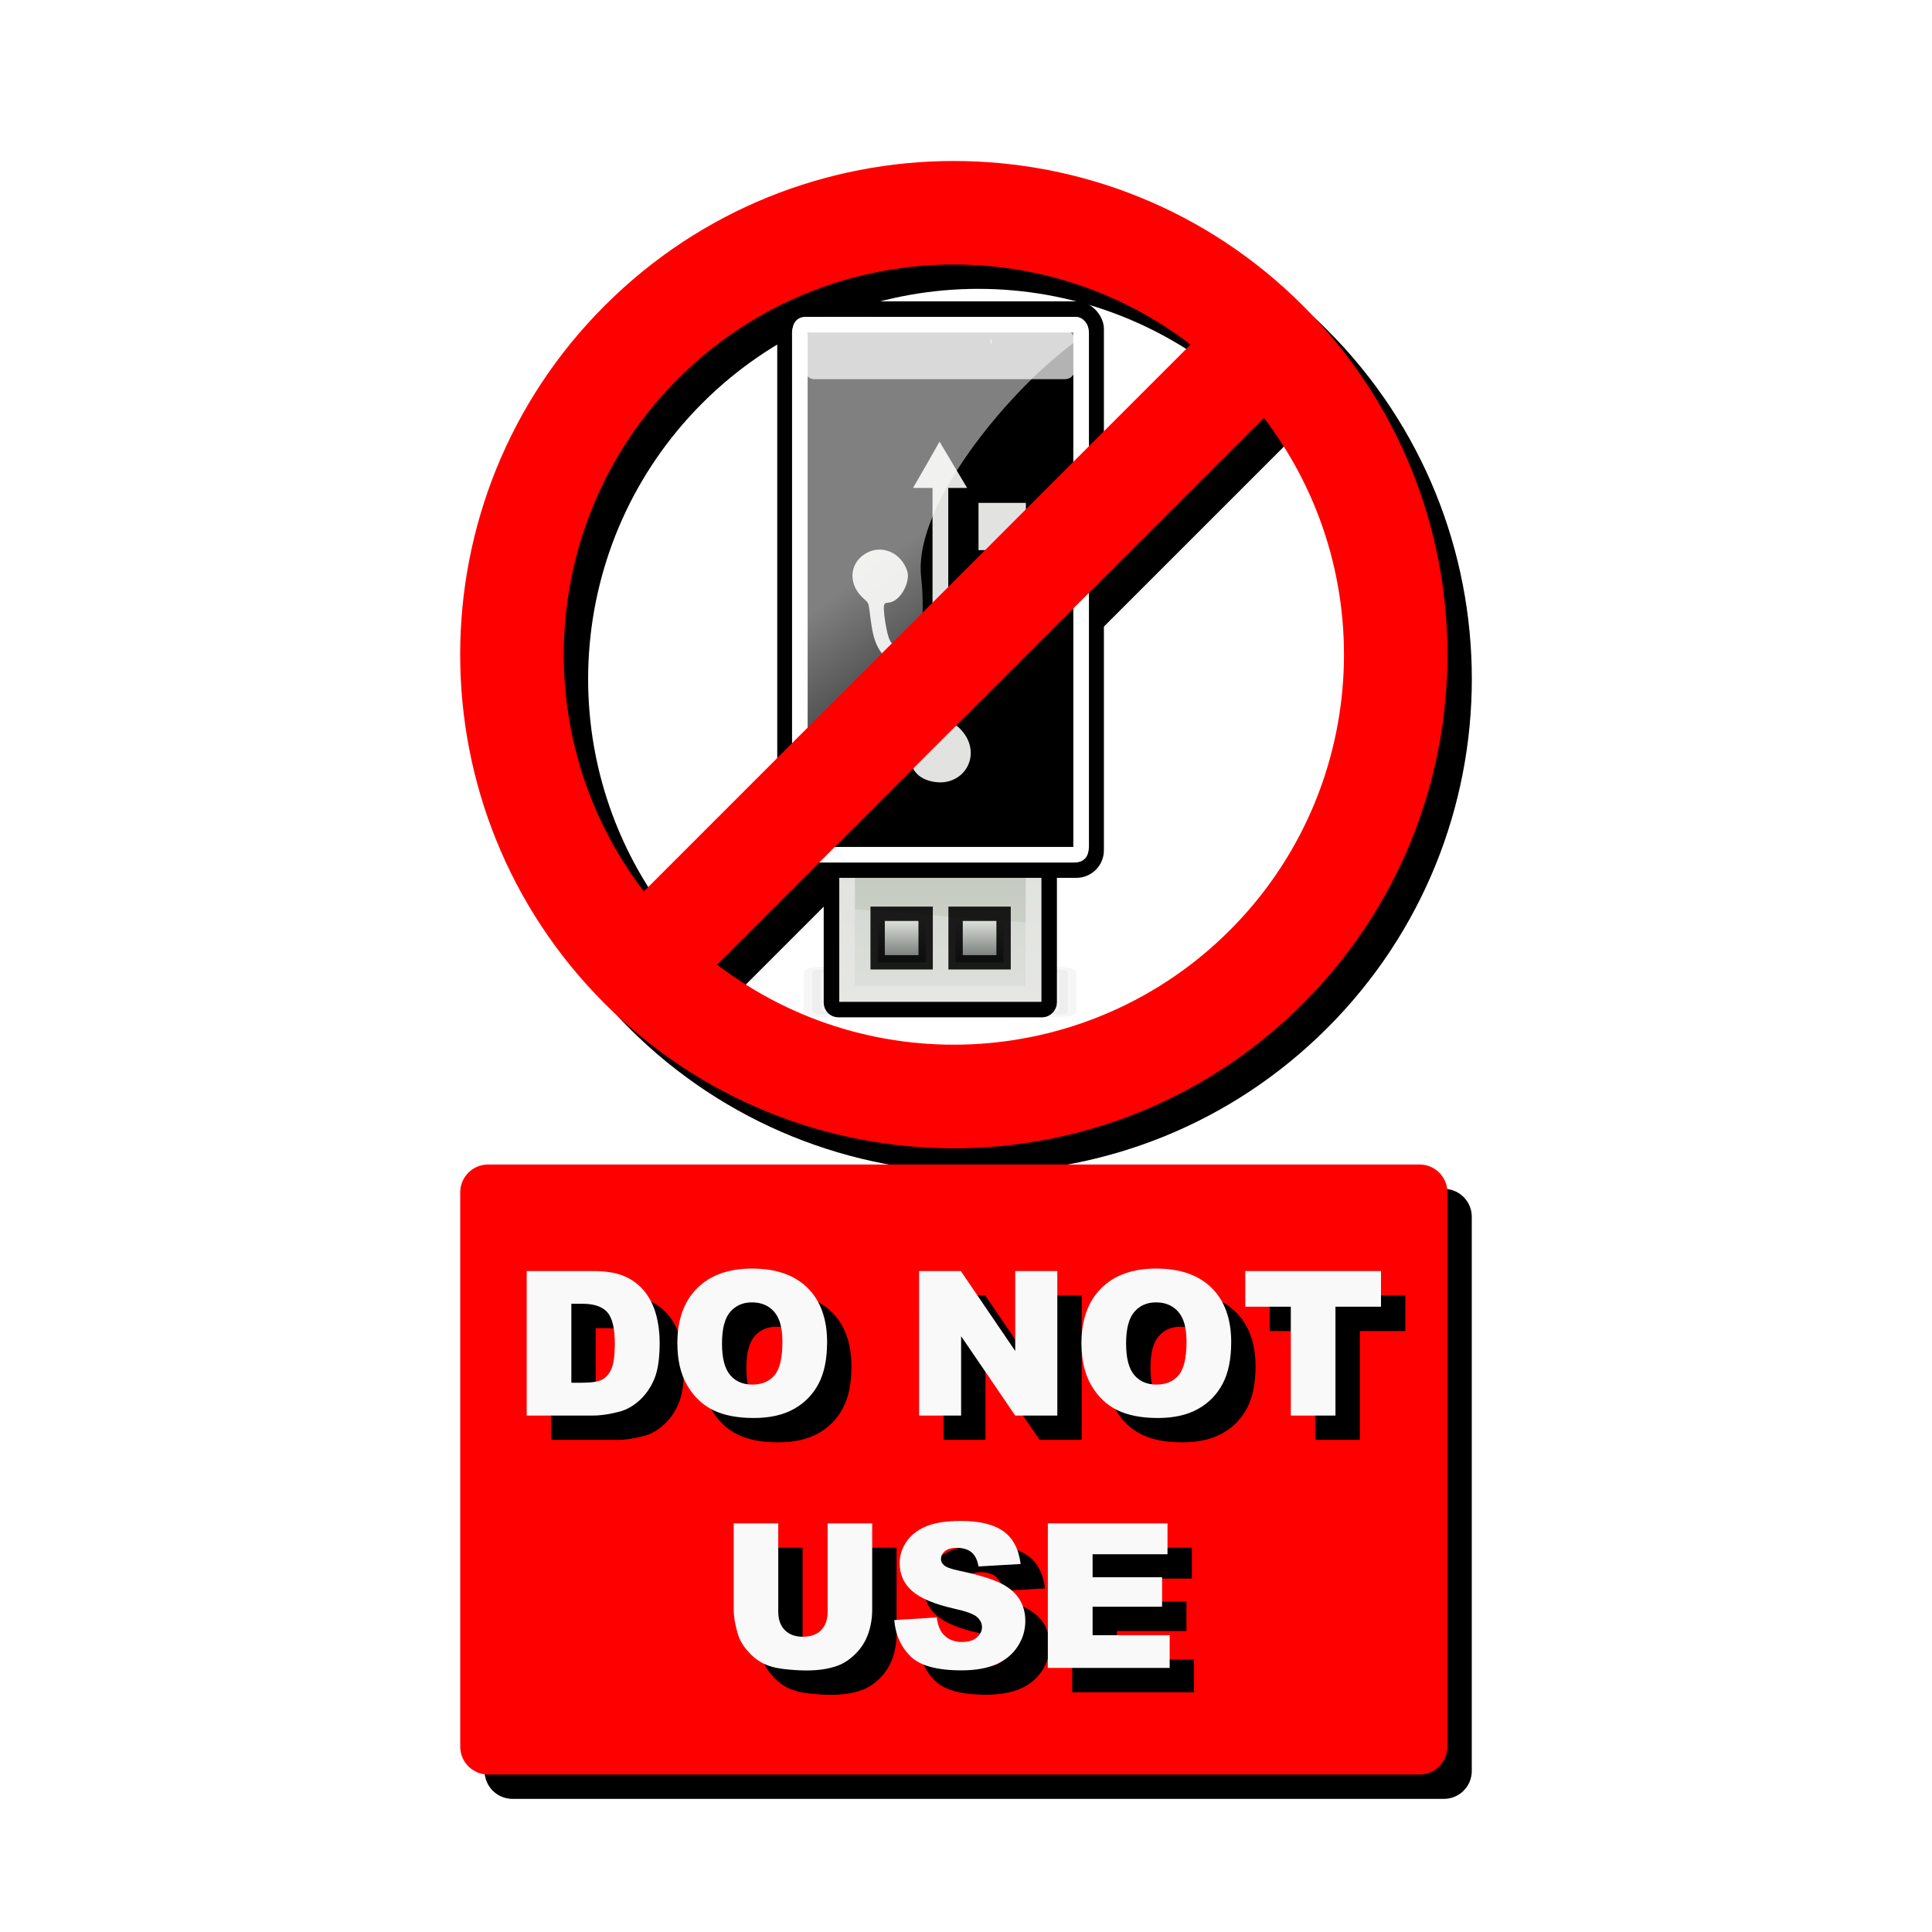 <svg:svg xmlns:dc="http://purl.org/dc/elements/1.1/" xmlns:ns1="http://www.w3.org/1999/xlink" xmlns:ns3="http://creativecommons.org/ns#" xmlns:rdf="http://www.w3.org/1999/02/22-rdf-syntax-ns#" xmlns:svg="http://www.w3.org/2000/svg" height="158.632" id="svg13625" version="1.0" viewBox="-37.786 -13.212 158.632 158.632" width="158.632">
  <svg:defs id="defs13627">
    <svg:filter color-interpolation-filters="sRGB" id="filter3974">
      <svg:feGaussianBlur id="feGaussianBlur3976" stdDeviation="0.569" />
    </svg:filter>
    <svg:linearGradient id="linearGradient3494">
      <svg:stop id="stop3496" offset="0" stop-color="#2e3436" stop-opacity=".825" />
      <svg:stop id="stop3498" offset="1" stop-color="#2e3436" stop-opacity="0" />
    </svg:linearGradient>
    <svg:linearGradient gradientTransform="matrix(1 0 0 1 189.76 259.52)" gradientUnits="userSpaceOnUse" id="linearGradient2296" x1="19.004" x2="29.02" y1="19.002" y2="32.577">
      <svg:stop id="stop4864" offset="0" stop-color="#fff" />
      <svg:stop id="stop4866" offset="1" stop-color="#fff" stop-opacity="0" />
    </svg:linearGradient>
    <svg:linearGradient gradientTransform="matrix(1.325 0 0 1.325 189.8 -312.46)" gradientUnits="userSpaceOnUse" id="linearGradient2322" x1="20.405" x2="20.405" y1="6.988" y2="9.119" ns1:href="#linearGradient3494" />
    <svg:linearGradient gradientTransform="matrix(1.325 0 0 1.325 184.8 -312.46)" gradientUnits="userSpaceOnUse" id="linearGradient2328" x1="20.405" x2="20.405" y1="6.988" y2="9.119" ns1:href="#linearGradient3494" />
    <svg:linearGradient gradientTransform="matrix(1 0 0 .938 192.79 -287.68)" gradientUnits="userSpaceOnUse" id="linearGradient2334" x1="23.335" x2="23.335" y1="-18.569" y2="-4.123">
      <svg:stop id="stop3163" offset="0" stop-color="#d3d7cf" />
      <svg:stop id="stop3165" offset="1" stop-color="#bbc1b5" />
    </svg:linearGradient>
  </svg:defs>
  <svg:g id="layer1" transform="translate(-174.89 -243.65)">
    <svg:rect height="45.511" id="rect2928" stroke="#000" stroke-linecap="round" stroke-linejoin="round" stroke-width="4.575" width="76.48" x="179.18" y="330.34" />
    <svg:path d="m188.76 257.53c15.83-15.83 41.49-15.83 57.32 0 15.83 15.82 15.83 41.49 0 57.32s-41.49 15.83-57.32 0-15.83-41.5 0-57.32m9.22 54.11c12.75 9.74 30.74 8.54 42.09-2.81 11.35-11.34 12.55-29.33 2.81-42.08l-44.9 44.89zm38.88-50.91c-12.75-9.74-30.74-8.54-42.09 2.81-11.34 11.34-12.54 29.34-2.8 42.09l44.89-44.9z" id="path2926" />
    <svg:g id="g2337" transform="matrix(1.28 0 0 1.28 -59.955 -78.3)">
      <svg:rect filter="url(#filter3974)" height="7.97" id="rect3891" opacity=".193" rx=".435" ry=".435" stroke="#000" stroke-width=".985" transform="matrix(1.129 0 0 .358 198.73 302.68)" width="14.5" x="6.5" y="2.03" />
      <svg:rect fill="#fff" height="9.529" id="rect4383" rx=".488" ry=".488" width="11.325" x="208.72" y="294.58" />
      <svg:rect fill="url(#linearGradient2334)" height="14.931" id="rect3448" rx=".441" ry=".441" stroke="#000" transform="scale(1,-1)" width="13.96" x="207.29" y="-305.96" />
      <svg:path d="m208.79 304.46h11v-4.08l-11-0.85v4.93z" fill="#eeeeec" id="path3562" opacity=".363" />
      <svg:rect fill="url(#linearGradient2328)" height="3.113" id="rect3450" opacity=".882" stroke="#000" stroke-width=".92" transform="scale(1,-1)" width="3.079" x="210.25" y="-302.93" />
      <svg:rect fill="none" height="13.035" id="rect3458" opacity=".715" stroke="#eeeeec" transform="scale(1,-1)" width="11.96" x="208.29" y="-304.96" />
      <svg:rect fill="url(#linearGradient2322)" height="3.113" id="rect2874" opacity=".882" stroke="#000" stroke-width=".92" transform="scale(1,-1)" width="3.079" x="215.25" y="-302.93" />
      <svg:rect fill="#fff" height="35.983" id="rect5391" rx="1.27" ry="1.266" stroke="#000" stroke-linecap="round" stroke-linejoin="round" width="19.954" x="204.31" y="261.03" />
      <svg:rect height="34" id="rect5433" rx=".488" ry=".488" stroke="#fff" stroke-linecap="round" stroke-linejoin="round" width="18.044" x="205.26" y="262.03" />
      <svg:rect fill="#fff" height="3.125" id="rect2425" opacity=".7" rx=".603" ry=".577" width="17.312" x="205.57" y="262.4" />
      <svg:rect fill="#fff" height=".342" id="rect3312" rx=".924" ry=".267" width=".049" x="217.49" y="262.95" />
      <svg:path d="m212.35 289.72c0-1.27 0.43-1.6 0.96-2.04 0.42-0.2 0.49-0.34 0.48-0.98-0.01-0.72-0.07-0.63-1.42-1.78-2.05-1.75-2.32-2.17-2.56-3.92-0.18-1.3-0.06-1.01-0.57-1.51-0.93-0.92-0.77-2.26 0.34-2.84 1.01-0.52 2.2 0.04 2.57 1.19 0.18 0.57-0.25 1.56-0.84 1.9-0.53 0.31-0.75-0.21-0.63 0.94 0.07 0.64 0.23 1.38 0.37 1.63 0.22 0.45 2.47 2.54 2.72 2.54v-12.35h-1.25c0.58-0.99 1.14-1.98 1.7-2.97l1.77 2.97h-1.21v8.36c0.17 0 1.82-1.64 2.38-2.38 0.24-0.33 0.38-0.78 0.38-1.21 0-0.65 0.22-0.78-0.28-0.78h-0.54v-3.03h3.04v3.03h-0.5c-0.43 0.05-0.75 0.27-0.83 0.99-0.12 1.07-0.59 1.77-2.3 3.47l-1.35 1.42v5.07l0.4 0.24c0.27 0.12 0.64 0.54 0.83 0.92 0.65 1.34-0.26 2.79-1.77 2.79-1.09-0.04-1.89-0.59-1.89-1.67z" fill="#eeeeec" id="path3690" opacity=".95" />
      <svg:path d="m204.76 262.45c-0.01-0.47 0.59-0.9 1.09-0.92 0.58-0.02 16.21 0.03 16.21 0.03s1.82-0.2 1.69 1c-4.26 2.69-11.25 10.75-10.71 15.64 1.17 10.57-8.28 17.33-8.28 17.33s0.02-31.5 0-33.08z" fill="url(#linearGradient2296)" id="path6765" opacity=".5" />
    </svg:g>
    <svg:path d="m186.76 255.53c15.83-15.83 41.49-15.83 57.32 0 15.83 15.82 15.83 41.49 0 57.32s-41.49 15.83-57.32 0-15.83-41.5 0-57.32m9.22 54.11c12.75 9.74 30.74 8.54 42.09-2.81 11.35-11.34 12.55-29.33 2.81-42.08l-44.9 44.89zm38.88-50.91c-12.75-9.74-30.74-8.54-42.09 2.81-11.34 11.34-12.54 29.34-2.8 42.09l44.89-44.9z" fill="#f00" id="path2279" />
    <svg:rect fill="#f00" height="45.511" id="rect2287" stroke="#f00" stroke-linecap="round" stroke-linejoin="round" stroke-width="4.575" width="76.48" x="177.18" y="328.34" />
    <svg:g id="text2289">
      <svg:path d="m182.35 336.8h5.447c1.074 0 1.941 0.146 2.602 0.437 0.661 0.291 1.207 0.71 1.639 1.254 0.432 0.545 0.745 1.179 0.939 1.902 0.194 0.723 0.291 1.489 0.291 2.299-0 1.268-0.144 2.251-0.433 2.95-0.289 0.699-0.689 1.284-1.202 1.756-0.513 0.472-1.063 0.786-1.651 0.943-0.804 0.216-1.532 0.324-2.185 0.324h-5.447zm3.666 2.687v6.483h0.898c0.766 0 1.311-0.085 1.635-0.255 0.324-0.17 0.577-0.467 0.761-0.89 0.183-0.424 0.275-1.11 0.275-2.06-0-1.257-0.205-2.118-0.615-2.582-0.41-0.464-1.09-0.696-2.04-0.696z" id="path3032" />
      <svg:path d="m194.72 342.74c0-1.937 0.54-3.445 1.619-4.524s2.582-1.619 4.508-1.619c1.975 0 3.496 0.53 4.565 1.59 1.068 1.06 1.603 2.545 1.603 4.455-0 1.387-0.233 2.524-0.7 3.411-0.467 0.888-1.141 1.578-2.023 2.072-0.882 0.494-1.982 0.741-3.298 0.741-1.338 0-2.446-0.213-3.322-0.639-0.877-0.426-1.588-1.101-2.133-2.023-0.545-0.923-0.817-2.077-0.817-3.464zm3.666 0.016c-0 1.198 0.223 2.058 0.668 2.582 0.445 0.523 1.051 0.785 1.817 0.785 0.788 0 1.397-0.256 1.829-0.769 0.432-0.513 0.647-1.433 0.647-2.76-0-1.117-0.225-1.933-0.676-2.448-0.451-0.515-1.062-0.773-1.833-0.773-0.739 0-1.333 0.262-1.781 0.785-0.448 0.523-0.672 1.389-0.672 2.598z" id="path3034" />
      <svg:path d="m214.57 336.8h3.424l4.468 6.564v-6.564h3.456v11.865h-3.456l-4.443-6.515v6.515h-3.448z" id="path3036" />
      <svg:path d="m227.9 342.74c0-1.937 0.54-3.445 1.619-4.524s2.582-1.619 4.508-1.619c1.975 0 3.496 0.53 4.565 1.59 1.068 1.06 1.603 2.545 1.603 4.455-0 1.387-0.233 2.524-0.7 3.411-0.467 0.888-1.141 1.578-2.023 2.072-0.882 0.494-1.982 0.741-3.298 0.741-1.338 0-2.446-0.213-3.322-0.639-0.877-0.426-1.588-1.101-2.133-2.023-0.545-0.923-0.817-2.077-0.817-3.464zm3.666 0.016c0 1.198 0.223 2.058 0.668 2.582 0.445 0.523 1.051 0.785 1.817 0.785 0.788 0 1.397-0.256 1.829-0.769 0.432-0.513 0.647-1.433 0.647-2.76-0-1.117-0.225-1.933-0.676-2.448-0.451-0.515-1.062-0.773-1.833-0.773-0.739 0-1.333 0.262-1.781 0.785-0.448 0.523-0.672 1.389-0.672 2.598z" id="path3038" />
      <svg:path d="m241.35 336.8h11.145v2.93h-3.739v8.935h-3.666v-8.935h-3.739z" id="path3040" />
      <svg:path d="m207.06 357.52h3.658v7.074c-0 0.701-0.109 1.364-0.328 1.987-0.219 0.623-0.561 1.168-1.028 1.635-0.467 0.467-0.956 0.794-1.469 0.983-0.712 0.264-1.567 0.397-2.566 0.397-0.577 0-1.207-0.041-1.89-0.121-0.683-0.081-1.253-0.241-1.712-0.482-0.459-0.24-0.878-0.581-1.258-1.024-0.38-0.442-0.641-0.898-0.781-1.368-0.227-0.755-0.34-1.424-0.34-2.007v-7.074h3.658v7.244c0 0.647 0.179 1.153 0.538 1.518 0.359 0.364 0.857 0.546 1.493 0.546 0.631 0 1.126-0.179 1.485-0.538s0.538-0.867 0.538-1.526z" id="path3042" />
      <svg:path d="m212.53 365.46 3.488-0.219c0.075 0.567 0.229 0.998 0.461 1.295 0.378 0.48 0.917 0.72 1.619 0.72 0.523 0 0.927-0.123 1.21-0.368 0.283-0.245 0.425-0.53 0.425-0.854-0-0.308-0.135-0.583-0.405-0.826-0.27-0.243-0.896-0.472-1.878-0.688-1.608-0.361-2.755-0.842-3.44-1.441-0.691-0.599-1.036-1.362-1.036-2.29 0-0.61 0.177-1.186 0.53-1.728 0.353-0.542 0.885-0.969 1.594-1.279 0.71-0.31 1.682-0.465 2.918-0.465 1.516 0 2.672 0.282 3.468 0.846 0.796 0.564 1.269 1.461 1.42 2.691l-3.456 0.202c-0.092-0.534-0.285-0.923-0.579-1.165-0.294-0.243-0.7-0.364-1.218-0.364-0.426 0-0.747 0.09-0.963 0.271-0.216 0.181-0.324 0.401-0.324 0.66-0 0.189 0.089 0.359 0.267 0.51 0.173 0.156 0.583 0.302 1.23 0.437 1.603 0.345 2.75 0.695 3.444 1.048 0.693 0.353 1.198 0.792 1.514 1.315 0.316 0.523 0.473 1.109 0.473 1.756-0 0.761-0.21 1.462-0.631 2.104-0.421 0.642-1.009 1.129-1.764 1.461-0.755 0.332-1.708 0.498-2.857 0.498-2.018-0-3.415-0.388-4.192-1.165-0.777-0.777-1.217-1.764-1.319-2.962z" id="path3044" />
      <svg:path d="m225.14 357.52h9.825v2.533h-6.151v1.886h5.706v2.42h-5.706v2.339h6.329v2.687h-10.004z" id="path3046" />
    </svg:g>
    <svg:g fill="#f9f9f9" id="text2920">
      <svg:path d="m180.35 334.8h5.447c1.074 0 1.941 0.146 2.602 0.437 0.661 0.291 1.207 0.71 1.639 1.254 0.432 0.545 0.745 1.179 0.939 1.902 0.194 0.723 0.291 1.489 0.291 2.299-0 1.268-0.144 2.251-0.433 2.95-0.289 0.699-0.689 1.284-1.202 1.756-0.513 0.472-1.063 0.786-1.651 0.943-0.804 0.216-1.532 0.324-2.185 0.324h-5.447zm3.666 2.687v6.483h0.898c0.766 0 1.311-0.085 1.635-0.255 0.324-0.17 0.577-0.467 0.761-0.89 0.183-0.424 0.275-1.11 0.275-2.06-0-1.257-0.205-2.118-0.615-2.582-0.41-0.464-1.09-0.696-2.04-0.696z" id="path3049" />
      <svg:path d="m192.72 340.74c0-1.937 0.54-3.445 1.619-4.524s2.582-1.619 4.508-1.619c1.975 0 3.496 0.53 4.565 1.59 1.068 1.06 1.603 2.545 1.603 4.455-0 1.387-0.233 2.524-0.7 3.411-0.467 0.888-1.141 1.578-2.023 2.072-0.882 0.494-1.982 0.741-3.298 0.741-1.338 0-2.446-0.213-3.322-0.639-0.877-0.426-1.588-1.101-2.133-2.023-0.545-0.923-0.817-2.077-0.817-3.464zm3.666 0.016c-0 1.198 0.223 2.058 0.668 2.582 0.445 0.523 1.051 0.785 1.817 0.785 0.788 0 1.397-0.256 1.829-0.769 0.432-0.513 0.647-1.433 0.647-2.76-0-1.117-0.225-1.933-0.676-2.448-0.451-0.515-1.062-0.773-1.833-0.773-0.739 0-1.333 0.262-1.781 0.785-0.448 0.523-0.672 1.389-0.672 2.598z" id="path3051" />
      <svg:path d="m212.57 334.8h3.424l4.468 6.564v-6.564h3.456v11.865h-3.456l-4.443-6.515v6.515h-3.448z" id="path3053" />
      <svg:path d="m225.9 340.74c0-1.937 0.54-3.445 1.619-4.524s2.582-1.619 4.508-1.619c1.975 0 3.496 0.53 4.565 1.59 1.068 1.06 1.603 2.545 1.603 4.455-0 1.387-0.233 2.524-0.7 3.411-0.467 0.888-1.141 1.578-2.023 2.072-0.882 0.494-1.982 0.741-3.298 0.741-1.338 0-2.446-0.213-3.322-0.639-0.877-0.426-1.588-1.101-2.133-2.023-0.545-0.923-0.817-2.077-0.817-3.464zm3.666 0.016c0 1.198 0.223 2.058 0.668 2.582 0.445 0.523 1.051 0.785 1.817 0.785 0.788 0 1.397-0.256 1.829-0.769 0.432-0.513 0.647-1.433 0.647-2.76-0-1.117-0.225-1.933-0.676-2.448-0.451-0.515-1.062-0.773-1.833-0.773-0.739 0-1.333 0.262-1.781 0.785-0.448 0.523-0.672 1.389-0.672 2.598z" id="path3055" />
      <svg:path d="m239.35 334.8h11.145v2.93h-3.739v8.935h-3.666v-8.935h-3.739z" id="path3057" />
      <svg:path d="m205.06 355.52h3.658v7.074c-0 0.701-0.109 1.364-0.328 1.987-0.219 0.623-0.561 1.168-1.028 1.635-0.467 0.467-0.956 0.794-1.469 0.983-0.712 0.264-1.567 0.397-2.566 0.397-0.577 0-1.207-0.041-1.89-0.121-0.683-0.081-1.253-0.241-1.712-0.482-0.459-0.24-0.878-0.581-1.258-1.024-0.38-0.442-0.641-0.898-0.781-1.368-0.227-0.755-0.34-1.424-0.34-2.007v-7.074h3.658v7.244c0 0.647 0.179 1.153 0.538 1.518 0.359 0.364 0.857 0.546 1.493 0.546 0.631 0 1.126-0.179 1.485-0.538s0.538-0.867 0.538-1.526z" id="path3059" />
      <svg:path d="m210.53 363.46 3.488-0.219c0.075 0.567 0.229 0.998 0.461 1.295 0.378 0.48 0.917 0.72 1.619 0.72 0.523 0 0.927-0.123 1.21-0.368 0.283-0.245 0.425-0.53 0.425-0.854-0-0.308-0.135-0.583-0.405-0.826-0.27-0.243-0.896-0.472-1.878-0.688-1.608-0.361-2.755-0.842-3.44-1.441-0.691-0.599-1.036-1.362-1.036-2.29 0-0.61 0.177-1.186 0.53-1.728 0.353-0.542 0.885-0.969 1.594-1.279 0.71-0.31 1.682-0.465 2.918-0.465 1.516 0 2.672 0.282 3.468 0.846 0.796 0.564 1.269 1.461 1.42 2.691l-3.456 0.202c-0.092-0.534-0.285-0.923-0.579-1.165-0.294-0.243-0.7-0.364-1.218-0.364-0.426 0-0.747 0.09-0.963 0.271-0.216 0.181-0.324 0.401-0.324 0.66-0 0.189 0.089 0.359 0.267 0.51 0.173 0.156 0.583 0.302 1.23 0.437 1.603 0.345 2.75 0.695 3.444 1.048 0.693 0.353 1.198 0.792 1.514 1.315 0.316 0.523 0.473 1.109 0.473 1.756-0 0.761-0.21 1.462-0.631 2.104-0.421 0.642-1.009 1.129-1.764 1.461-0.755 0.332-1.708 0.498-2.857 0.498-2.018-0-3.415-0.388-4.192-1.165-0.777-0.777-1.217-1.764-1.319-2.962z" id="path3061" />
      <svg:path d="m223.14 355.52h9.825v2.533h-6.151v1.886h5.706v2.42h-5.706v2.339h6.329v2.687h-10.004z" id="path3063" />
    </svg:g>
  </svg:g>
</svg:svg>